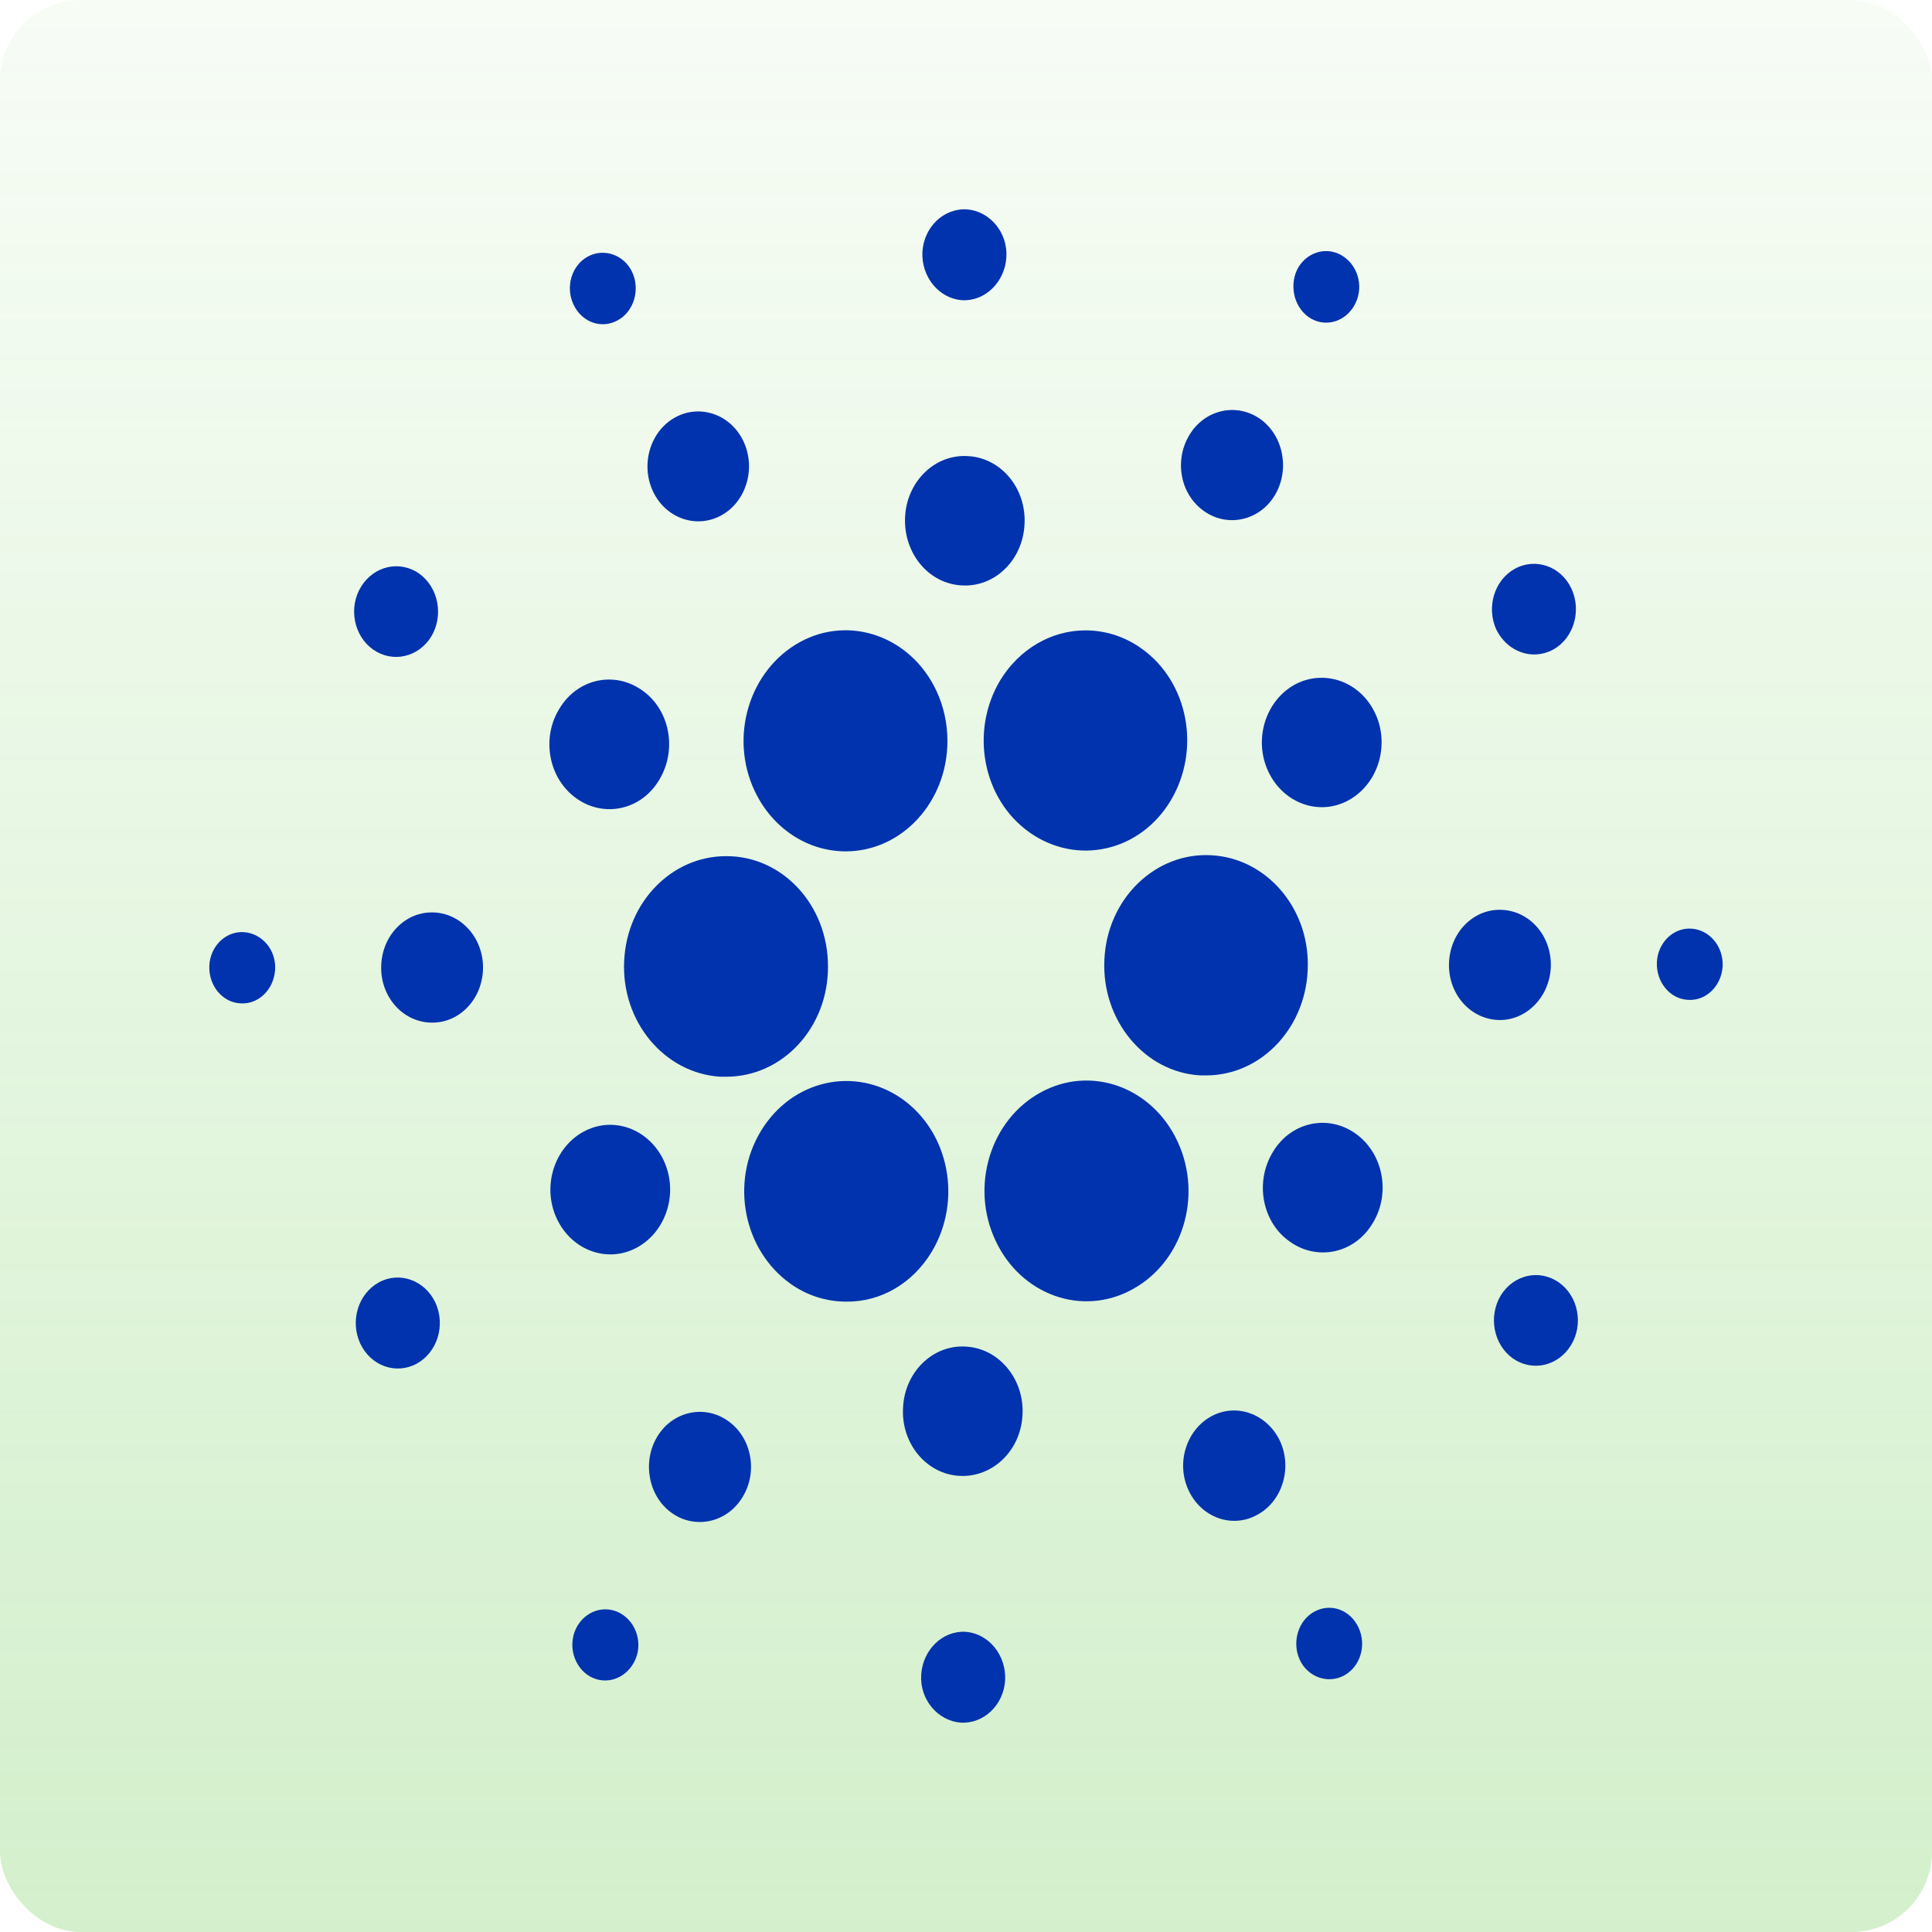 <svg width="240" height="240" viewBox="0 0 240 240" fill="none" xmlns="http://www.w3.org/2000/svg">
<rect width="240" height="240" rx="10" fill="url(#paint0_linear_0_1685)" fill-opacity="0.3"/>
<path d="M77.539 119.322C77.138 126.863 82.502 133.319 89.47 133.753C89.721 133.753 89.971 133.753 90.222 133.753C97.24 133.753 102.905 127.622 102.855 120.027C102.855 112.432 97.19 106.301 90.172 106.356C83.454 106.356 77.89 112.052 77.539 119.322Z" fill="#0033AD"/>
<path d="M30.316 115.795C28.06 115.633 26.105 117.532 26.004 119.973C25.904 122.414 27.608 124.53 29.864 124.639C32.12 124.801 34.025 122.903 34.176 120.461C34.326 118.02 32.571 115.958 30.316 115.795Z" fill="#0033AD"/>
<path d="M76.737 39.788C78.742 38.703 79.544 35.991 78.542 33.821C77.539 31.65 75.032 30.782 73.027 31.867C71.022 32.952 70.22 35.611 71.222 37.781C72.225 40.005 74.681 40.928 76.737 39.788Z" fill="#0033AD"/>
<path d="M89.57 64.039C92.679 62.357 93.932 58.234 92.378 54.87C90.824 51.507 87.014 50.151 83.906 51.832C80.798 53.514 79.544 57.637 81.098 61.001C82.652 64.365 86.462 65.721 89.57 64.039Z" fill="#0033AD"/>
<path d="M46.357 80.694C48.764 82.376 51.972 81.671 53.576 79.067C55.13 76.463 54.479 72.991 52.072 71.254C49.666 69.573 46.458 70.278 44.853 72.882C43.249 75.486 43.951 79.013 46.357 80.694Z" fill="#0033AD"/>
<path d="M54.027 113.354C50.518 113.137 47.56 116.013 47.36 119.81C47.16 123.608 49.816 126.809 53.326 127.026C56.835 127.243 59.792 124.367 59.993 120.57C60.194 116.826 57.537 113.571 54.027 113.354Z" fill="#0033AD"/>
<path d="M47.059 159.306C44.502 160.716 43.45 164.08 44.753 166.901C46.057 169.668 49.165 170.807 51.772 169.397C54.328 167.986 55.381 164.623 54.078 161.801C52.774 159.035 49.616 157.895 47.059 159.306Z" fill="#0033AD"/>
<path d="M71.624 99.194C75.083 101.636 79.695 100.605 81.9 96.861C84.156 93.118 83.204 88.127 79.745 85.74C76.286 83.298 71.674 84.329 69.468 88.073C67.212 91.762 68.165 96.753 71.624 99.194Z" fill="#0033AD"/>
<path d="M149.577 63.496C152.485 65.558 156.445 64.69 158.35 61.543C160.255 58.397 159.453 54.111 156.546 52.049C153.638 49.988 149.678 50.856 147.773 54.002C145.817 57.203 146.62 61.435 149.577 63.496Z" fill="#0033AD"/>
<path d="M162.511 39.354C164.416 40.711 166.923 40.114 168.176 38.052C169.429 35.99 168.878 33.278 166.973 31.922C165.068 30.565 162.561 31.162 161.308 33.169C160.105 35.231 160.656 37.998 162.511 39.354Z" fill="#0033AD"/>
<path d="M150.53 106.247C143.562 105.813 137.546 111.618 137.195 119.159C136.794 126.7 142.158 133.211 149.126 133.59C149.377 133.59 149.627 133.59 149.828 133.59C156.796 133.59 162.461 127.46 162.461 119.865C162.511 112.649 157.247 106.627 150.53 106.247Z" fill="#0033AD"/>
<path d="M93.731 98.218C95.887 102.829 100.248 105.759 105.061 105.759C112.029 105.759 117.694 99.628 117.694 92.033C117.694 89.917 117.243 87.801 116.34 85.848C113.182 79.067 105.562 76.354 99.346 79.772C93.08 83.244 90.573 91.49 93.731 98.218Z" fill="#0033AD"/>
<path d="M192.941 80.694C195.497 79.284 196.5 75.866 195.197 73.099C193.893 70.332 190.735 69.247 188.178 70.658C185.622 72.068 184.619 75.432 185.872 78.199C187.226 80.966 190.334 82.105 192.941 80.694Z" fill="#0033AD"/>
<path d="M160.857 85.034C157.197 87.042 155.693 91.87 157.548 95.831C159.403 99.791 163.865 101.419 167.524 99.411C171.184 97.404 172.688 92.576 170.833 88.615C168.978 84.655 164.516 83.081 160.857 85.034Z" fill="#0033AD"/>
<path d="M119.499 37.292C122.356 37.455 124.813 35.068 125.013 31.976C125.214 28.883 122.958 26.225 120.1 26.008C117.243 25.845 114.786 28.178 114.586 31.27C114.435 34.417 116.641 37.075 119.499 37.292Z" fill="#0033AD"/>
<path d="M119.448 72.719C123.559 72.99 127.068 69.572 127.269 65.124C127.52 60.675 124.361 56.877 120.251 56.66C116.14 56.389 112.631 59.807 112.43 64.256C112.23 68.704 115.338 72.502 119.448 72.719Z" fill="#0033AD"/>
<path d="M79.143 154.966C82.803 152.958 84.307 148.13 82.452 144.169C80.597 140.209 76.135 138.582 72.476 140.589C68.816 142.596 67.312 147.425 69.167 151.385C71.022 155.345 75.484 156.973 79.143 154.966Z" fill="#0033AD"/>
<path d="M124.261 84.492C120.451 90.839 122.055 99.303 127.921 103.426C133.786 107.549 141.606 105.813 145.416 99.466C149.226 93.118 147.622 84.655 141.757 80.531C139.701 79.067 137.295 78.307 134.839 78.307C130.578 78.307 126.617 80.64 124.261 84.492Z" fill="#0033AD"/>
<path d="M146.269 141.782C143.11 135.001 135.49 132.288 129.274 135.706C123.008 139.124 120.501 147.37 123.66 154.098C126.818 160.879 134.438 163.592 140.654 160.174C146.87 156.81 149.427 148.672 146.319 141.891C146.319 141.837 146.319 141.837 146.269 141.782Z" fill="#0033AD"/>
<path d="M168.377 140.806C164.918 138.365 160.305 139.395 158.1 143.139C155.844 146.882 156.796 151.873 160.255 154.26C163.714 156.702 168.326 155.671 170.532 151.928C172.788 148.238 171.836 143.247 168.377 140.806Z" fill="#0033AD"/>
<path d="M192.64 120.244C192.841 116.447 190.184 113.246 186.674 113.029C183.165 112.812 180.208 115.687 180.007 119.485C179.806 123.282 182.463 126.483 185.973 126.7C189.432 126.917 192.439 123.988 192.64 120.244Z" fill="#0033AD"/>
<path d="M210.136 115.361C207.88 115.199 205.925 117.097 205.825 119.539C205.724 121.98 207.429 124.096 209.685 124.205C211.941 124.367 213.845 122.468 213.996 120.027C214.096 117.586 212.392 115.524 210.136 115.361Z" fill="#0033AD"/>
<path d="M193.642 159.306C191.236 157.624 188.028 158.329 186.424 160.933C184.87 163.538 185.521 167.01 187.928 168.746C190.334 170.428 193.542 169.722 195.146 167.118C196.751 164.514 196.049 160.988 193.642 159.306Z" fill="#0033AD"/>
<path d="M77.439 200.646C75.534 199.29 73.027 199.886 71.774 201.894C70.52 203.955 71.072 206.668 72.927 208.024C74.832 209.381 77.338 208.784 78.592 206.776C79.895 204.769 79.344 202.002 77.439 200.646Z" fill="#0033AD"/>
<path d="M163.263 200.212C161.258 201.297 160.456 204.01 161.458 206.18C162.461 208.35 164.968 209.218 166.973 208.133C168.978 207.048 169.78 204.389 168.778 202.219C167.775 199.995 165.319 199.073 163.263 200.212Z" fill="#0033AD"/>
<path d="M115.739 155.508C119.549 149.161 117.945 140.697 112.079 136.52C106.214 132.397 98.394 134.133 94.534 140.48C90.673 146.828 92.328 155.291 98.193 159.469C100.248 160.934 102.655 161.693 105.111 161.693C109.422 161.747 113.383 159.414 115.739 155.508Z" fill="#0033AD"/>
<path d="M90.423 176.504C87.515 174.442 83.555 175.31 81.65 178.457C79.745 181.603 80.547 185.889 83.454 187.951C86.362 190.013 90.322 189.144 92.227 185.998C94.183 182.851 93.38 178.565 90.423 176.504Z" fill="#0033AD"/>
<path d="M119.95 202.708C117.092 202.545 114.636 204.932 114.436 208.024C114.235 211.117 116.491 213.775 119.348 213.992C122.206 214.155 124.662 211.822 124.863 208.73C125.013 205.583 122.807 202.925 119.95 202.708Z" fill="#0033AD"/>
<path d="M120 167.281C115.889 167.009 112.38 170.427 112.179 174.876C111.929 179.325 115.087 183.122 119.198 183.339C123.309 183.556 126.818 180.193 127.018 175.744C127.269 171.35 124.111 167.498 120 167.281Z" fill="#0033AD"/>
<path d="M150.43 175.961C147.321 177.697 146.068 181.821 147.672 185.184C149.277 188.548 153.087 189.904 156.195 188.168C159.303 186.486 160.556 182.363 159.002 178.999C157.398 175.636 153.588 174.225 150.43 175.961Z" fill="#0033AD"/>
<defs>
<linearGradient id="paint0_linear_0_1685" x1="120" y1="-53.235" x2="120" y2="292.647" gradientUnits="userSpaceOnUse">
<stop stop-color="#52C234" stop-opacity="0"/>
<stop offset="1" stop-color="#52C234"/>
</linearGradient>
</defs>
</svg>
